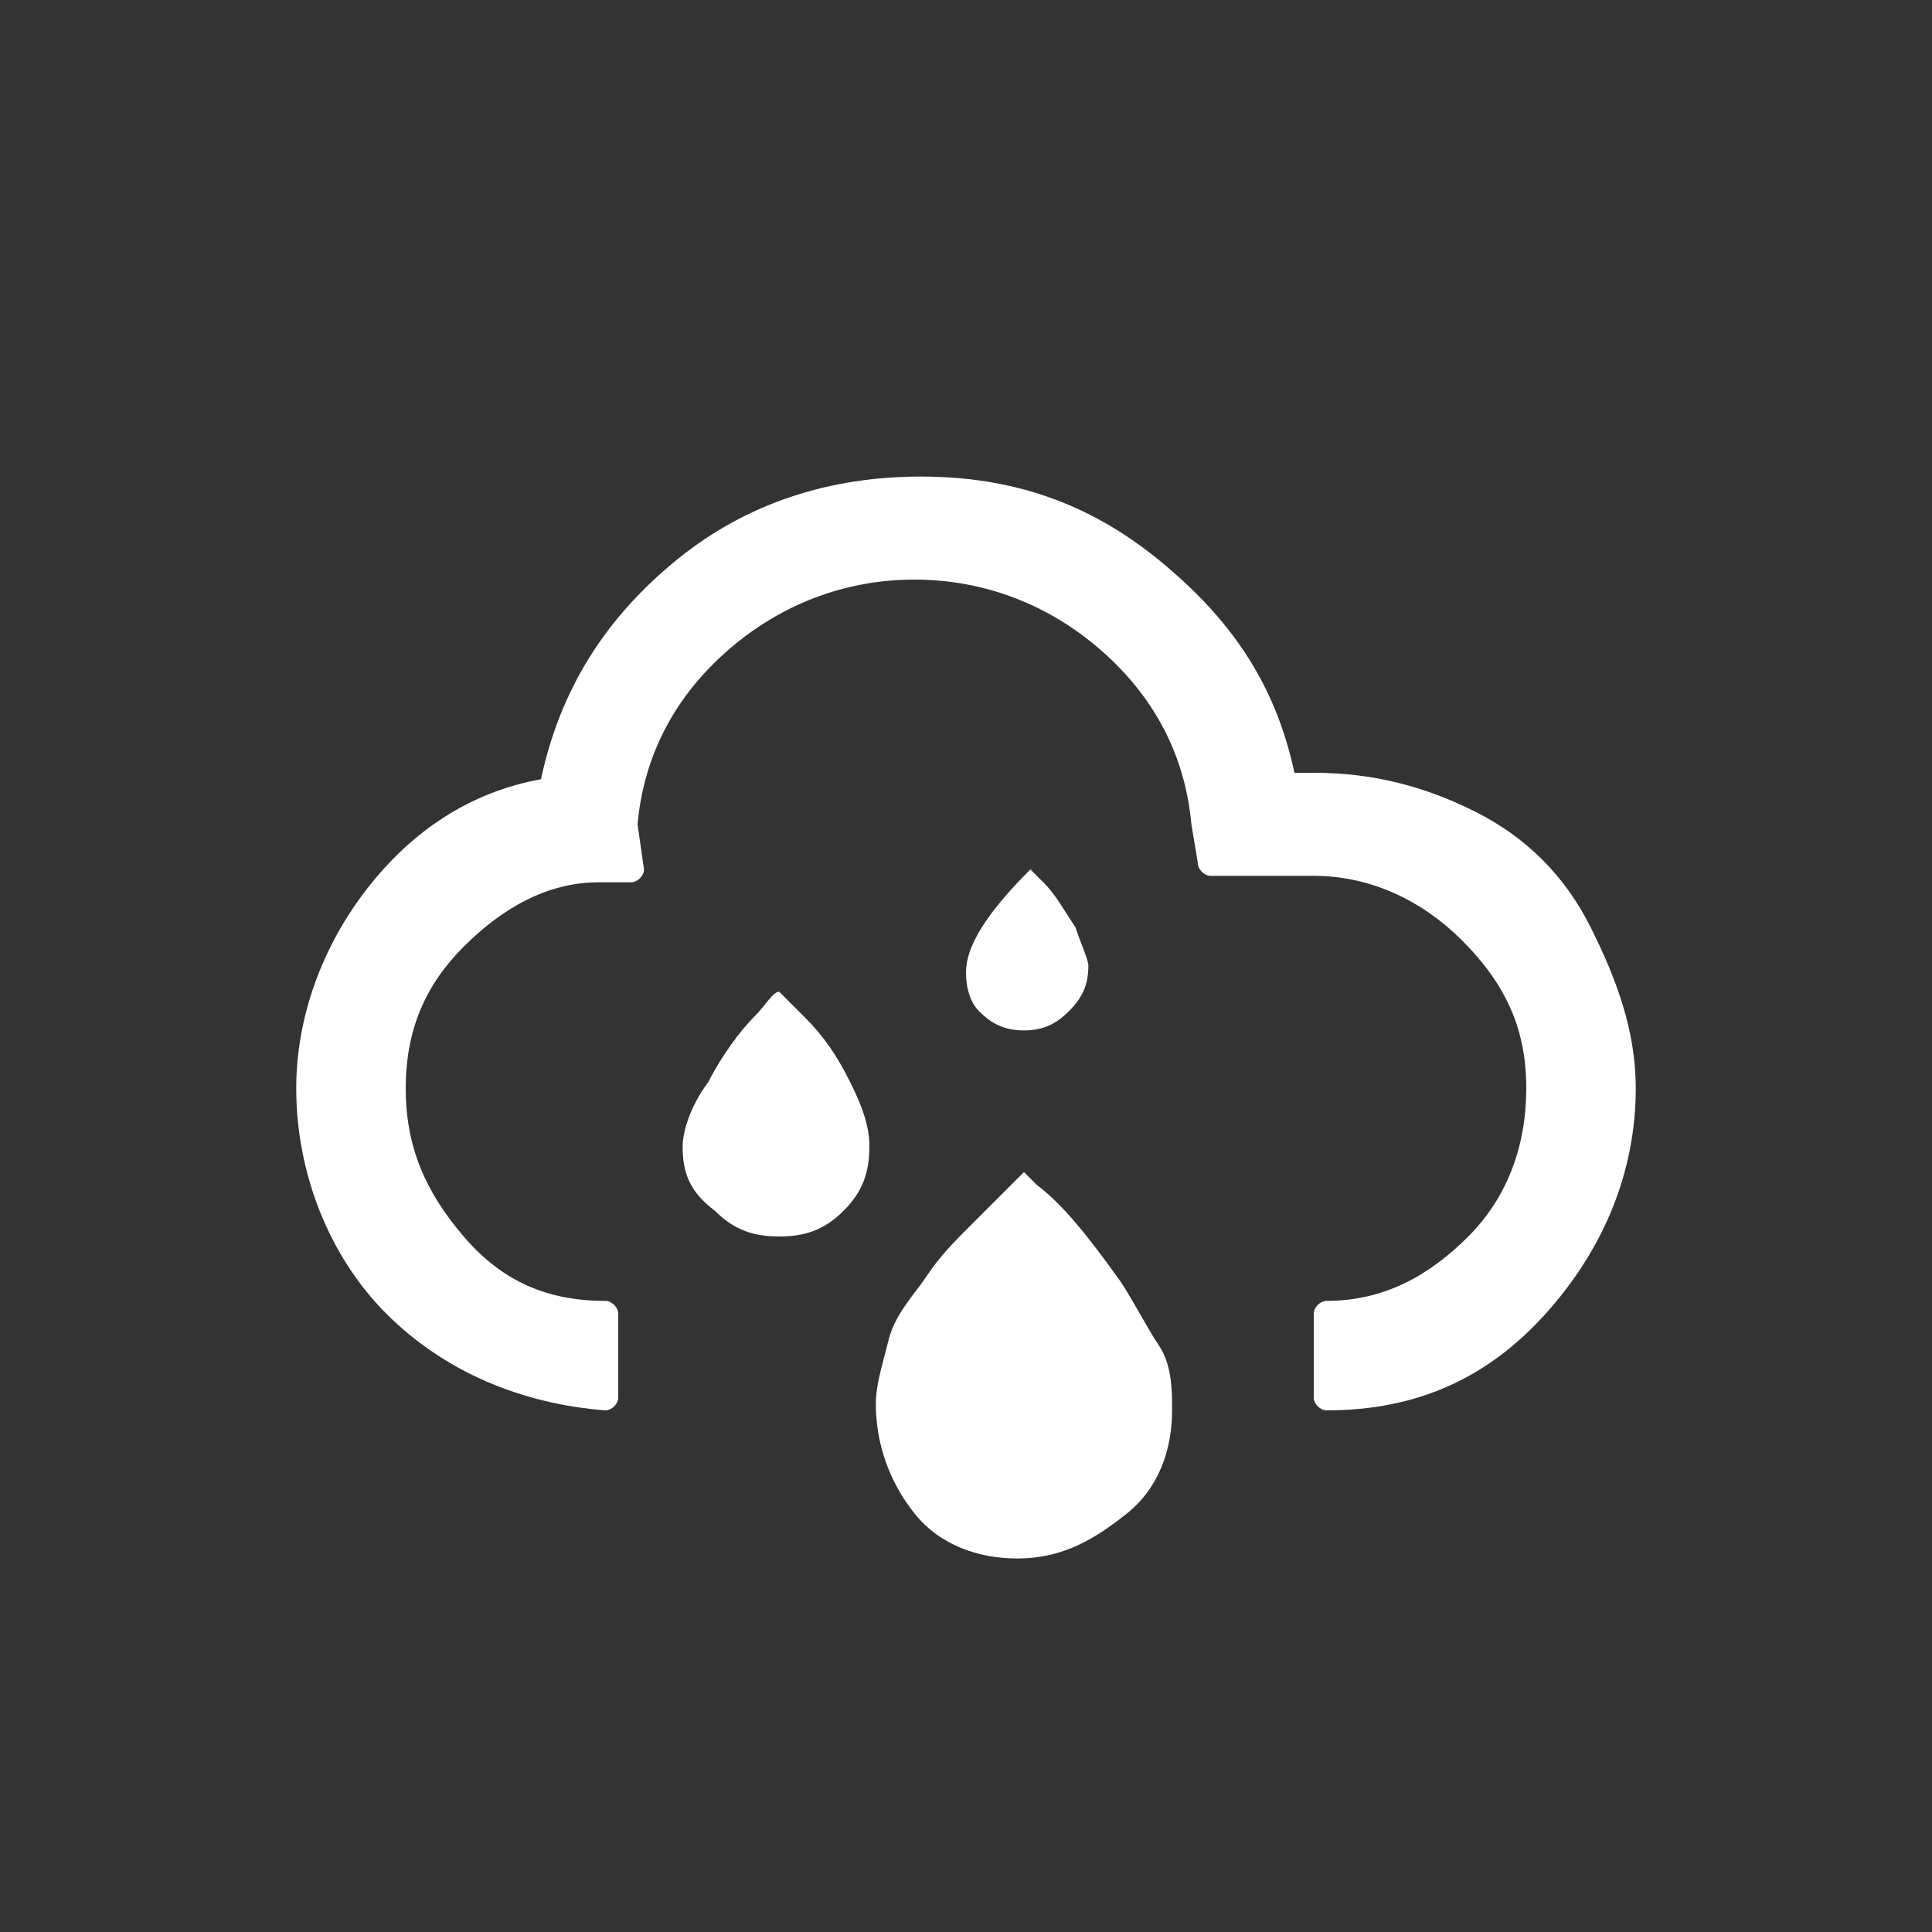 <?xml version="1.0" encoding="utf-8"?>
<!-- Generator: Adobe Illustrator 26.3.1, SVG Export Plug-In . SVG Version: 6.00 Build 0)  -->
<svg version="1.1" id="Layer_1" xmlns="http://www.w3.org/2000/svg" xmlns:xlink="http://www.w3.org/1999/xlink" x="0px" y="0px"
	 viewBox="0 0 30 30" style="enable-background:new 0 0 30 30;" xml:space="preserve">
<rect x="0" y="0" width="30" height="30" fill="#333333" stroke="none"/>
<style type="text/css">
	.st0{fill:#FFFFFF;}
</style>
<path class="st0" d="M4.6,16.9c0-1.1,0.4-2.2,1.1-3.1s1.6-1.5,2.7-1.7c0.3-1.4,1-2.5,2.1-3.4s2.4-1.3,3.8-1.3c1.4,0,2.6,0.4,3.7,1.3
	c1.1,0.9,1.8,1.9,2.1,3.3h0.3c0.9,0,1.7,0.2,2.5,0.6s1.4,1,1.8,1.8c0.4,0.8,0.7,1.6,0.7,2.5c0,1.3-0.5,2.5-1.4,3.5s-2,1.5-3.4,1.5
	c-0.1,0-0.2-0.1-0.2-0.2v-1.3c0-0.1,0.1-0.2,0.2-0.2c0.9,0,1.6-0.4,2.2-1s0.9-1.4,0.9-2.3s-0.3-1.6-1-2.3c-0.6-0.6-1.4-1-2.3-1h-1.6
	c-0.1,0-0.2-0.1-0.2-0.2l-0.1-0.6c-0.1-1.1-0.6-2-1.4-2.7c-0.8-0.7-1.8-1.1-2.9-1.1c-1.1,0-2.1,0.4-2.9,1.1
	c-0.8,0.7-1.3,1.6-1.4,2.7L10,13.5c0,0.1-0.1,0.2-0.2,0.2l-0.5,0c-0.8,0-1.5,0.4-2.1,1S6.3,16,6.3,16.9c0,0.9,0.3,1.6,0.9,2.3
	s1.3,1,2.2,1c0.1,0,0.2,0.1,0.2,0.2v1.3c0,0.1-0.1,0.2-0.2,0.2c-1.3-0.1-2.5-0.6-3.4-1.5S4.6,18.2,4.6,16.9z M10.6,17.8
	c0-0.2,0.1-0.6,0.4-1c0.2-0.4,0.5-0.8,0.7-1c0.2-0.2,0.3-0.4,0.4-0.4l0.4,0.4c0.3,0.3,0.5,0.6,0.7,1c0.2,0.4,0.3,0.7,0.3,1
	c0,0.4-0.1,0.7-0.4,1c-0.3,0.3-0.6,0.4-1,0.4c-0.4,0-0.7-0.1-1-0.4C10.7,18.5,10.6,18.2,10.6,17.8z M13.6,21.8c0-0.3,0.1-0.6,0.2-1
	s0.4-0.7,0.6-1c0.2-0.3,0.4-0.5,0.7-0.8c0.3-0.3,0.5-0.5,0.6-0.6c0.1-0.1,0.1-0.1,0.2-0.2l0.2,0.2c0.4,0.3,0.8,0.8,1.3,1.5
	c0.2,0.3,0.4,0.7,0.6,1s0.2,0.7,0.2,1c0,0.6-0.2,1.2-0.7,1.6s-1,0.7-1.7,0.7c-0.6,0-1.2-0.2-1.6-0.7C13.8,23,13.6,22.4,13.6,21.8z
	 M15,15.1c0-0.4,0.3-0.9,1-1.6l0.2,0.2c0.2,0.2,0.3,0.4,0.5,0.7c0.1,0.3,0.2,0.5,0.2,0.6c0,0.3-0.1,0.5-0.3,0.7
	c-0.2,0.2-0.4,0.3-0.7,0.3c-0.3,0-0.5-0.1-0.7-0.3C15.1,15.6,15,15.4,15,15.1z"/>
</svg>
